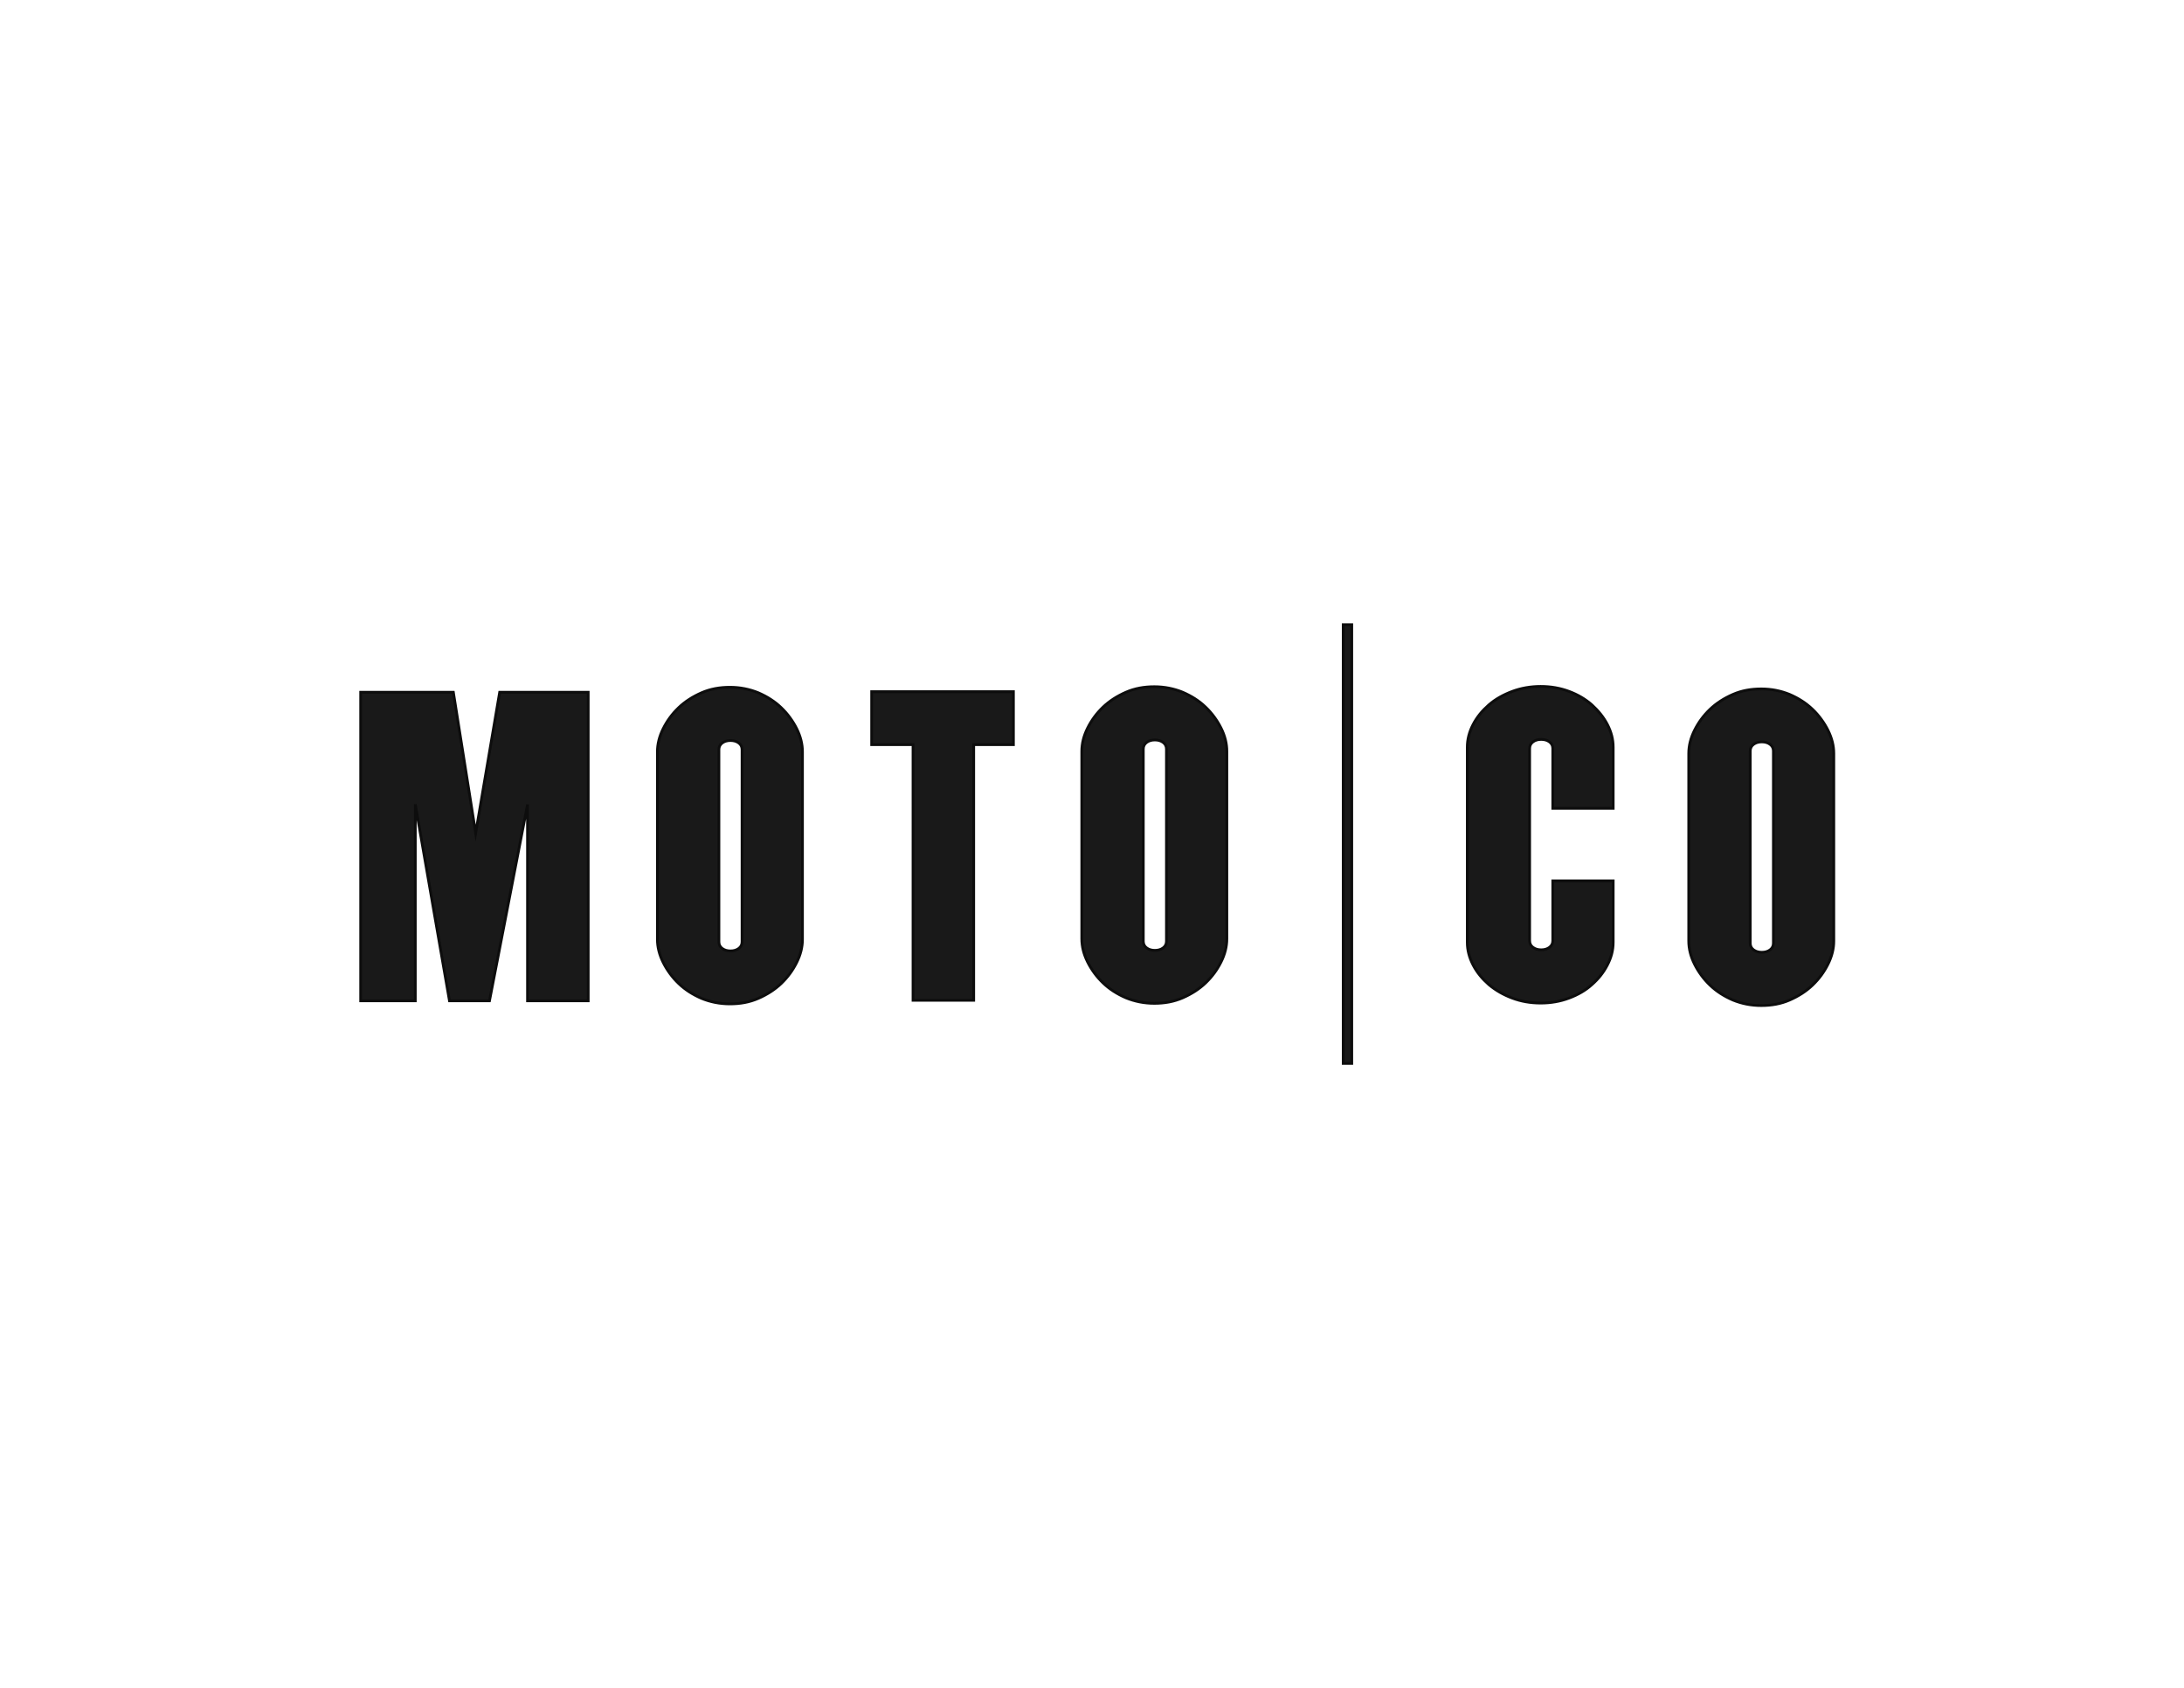 <?xml version="1.0" encoding="utf-8"?>
<!-- Generator: Adobe Illustrator 22.1.0, SVG Export Plug-In . SVG Version: 6.00 Build 0)  -->
<svg version="1.1" id="Layer_1" xmlns="http://www.w3.org/2000/svg" xmlns:xlink="http://www.w3.org/1999/xlink" x="0px" y="0px"
	 viewBox="0 0 792 612" style="enable-background:new 0 0 792 612;" xml:space="preserve">
<style type="text/css">
	.st0{fill:#191919;stroke:#0D0D0D;stroke-miterlimit:10;}
</style>
<path class="st0" d="M191.3,362.9v-71.2l-13.8,71.2H163l-12.4-71.3v71.3h-19.8V251h33.6l8.1,51.1l8.7-51.1h32.1v111.9H191.3z
	 M291,340.6c0,2.8-0.7,5.6-2.1,8.4s-3.2,5.3-5.6,7.6c-2.3,2.2-5.1,4-8.3,5.4c-3.2,1.4-6.6,2-10.3,2c-3.7,0-7.1-0.7-10.3-2
	c-3.2-1.4-5.9-3.1-8.3-5.4c-2.3-2.2-4.2-4.8-5.6-7.6c-1.4-2.8-2.1-5.6-2.1-8.4v-68c0-2.8,0.7-5.6,2.1-8.4c1.4-2.8,3.2-5.3,5.6-7.6
	c2.3-2.2,5.1-4,8.3-5.4s6.6-2,10.3-2s7.1,0.7,10.3,2c3.2,1.4,5.9,3.1,8.3,5.4c2.3,2.2,4.2,4.8,5.6,7.6c1.4,2.8,2.1,5.6,2.1,8.4
	V340.6z M269.1,271.8c0-1-0.4-1.8-1.2-2.4c-0.8-0.6-1.8-0.9-3-0.9s-2.2,0.3-3,0.9s-1.2,1.4-1.2,2.4v69.7c0,1,0.4,1.8,1.2,2.4
	c0.8,0.6,1.8,0.9,3,0.9s2.2-0.3,3-0.9s1.2-1.4,1.2-2.4V271.8z M353.1,270v92.7h-22V270h-15v-19.2h51.4V270H353.1z M444.9,340.4
	c0,2.8-0.7,5.6-2.1,8.4s-3.2,5.3-5.6,7.6c-2.3,2.2-5.1,4-8.3,5.4c-3.2,1.4-6.6,2-10.3,2c-3.7,0-7.1-0.7-10.3-2
	c-3.2-1.4-5.9-3.1-8.3-5.4c-2.3-2.2-4.2-4.8-5.6-7.6c-1.4-2.8-2.1-5.6-2.1-8.4v-68c0-2.8,0.7-5.6,2.1-8.4s3.2-5.3,5.6-7.6
	c2.3-2.2,5.1-4,8.3-5.4c3.2-1.4,6.6-2,10.3-2c3.7,0,7.1,0.7,10.3,2c3.2,1.4,5.9,3.1,8.3,5.4c2.3,2.2,4.2,4.8,5.6,7.6
	c1.4,2.8,2.1,5.6,2.1,8.4V340.4z M423,271.6c0-1-0.4-1.8-1.2-2.4c-0.8-0.6-1.8-0.9-3-0.9s-2.2,0.3-3,0.9s-1.2,1.4-1.2,2.4v69.7
	c0,1,0.4,1.8,1.2,2.4c0.8,0.6,1.8,0.9,3,0.9s2.2-0.3,3-0.9s1.2-1.4,1.2-2.4V271.6z M585,341.7c0,2.8-0.7,5.5-2.1,8.2
	c-1.4,2.7-3.2,5-5.6,7.1c-2.3,2.1-5.1,3.7-8.3,4.9c-3.2,1.2-6.6,1.8-10.3,1.8s-7.1-0.6-10.3-1.8c-3.2-1.2-6-2.8-8.5-4.9
	c-2.4-2.1-4.3-4.4-5.7-7.1s-2.1-5.4-2.1-8.2v-70.8c0-2.8,0.7-5.5,2.1-8.2c1.4-2.7,3.3-5,5.7-7.1s5.3-3.7,8.5-4.9s6.7-1.8,10.3-1.8
	c3.7,0,7.1,0.6,10.3,1.8s5.9,2.8,8.3,4.9c2.3,2.1,4.2,4.4,5.6,7.1c1.4,2.7,2.1,5.4,2.1,8.2v22.2h-21.9v-21.7c0-1-0.4-1.8-1.2-2.4
	s-1.8-0.9-3-0.9s-2.2,0.3-3,0.9s-1.2,1.4-1.2,2.4v69.7c0,1,0.4,1.8,1.2,2.4s1.8,0.9,3,0.9s2.2-0.3,3-0.9s1.2-1.4,1.2-2.4v-21.7H585
	V341.7z M665,341.2c0,2.8-0.7,5.6-2.1,8.4c-1.4,2.8-3.2,5.3-5.6,7.6c-2.3,2.2-5.1,4-8.3,5.4s-6.6,2-10.3,2s-7.1-0.7-10.3-2
	c-3.2-1.4-5.9-3.1-8.3-5.4c-2.3-2.2-4.2-4.8-5.6-7.6c-1.4-2.8-2.1-5.6-2.1-8.4v-68c0-2.8,0.7-5.6,2.1-8.4c1.4-2.8,3.2-5.3,5.6-7.6
	c2.3-2.2,5.1-4,8.3-5.4s6.6-2,10.3-2s7.1,0.7,10.3,2c3.2,1.4,5.9,3.1,8.3,5.4c2.3,2.2,4.2,4.8,5.6,7.6c1.4,2.8,2.1,5.6,2.1,8.4
	V341.2z M643.1,272.3c0-1-0.4-1.8-1.2-2.4s-1.8-0.9-3-0.9s-2.2,0.3-3,0.9s-1.2,1.4-1.2,2.4V342c0,1,0.4,1.8,1.2,2.4s1.8,0.9,3,0.9
	s2.2-0.3,3-0.9s1.2-1.4,1.2-2.4V272.3z M490.2,226.5h-3.1v159.1h3.1V226.5z"/>
</svg>
